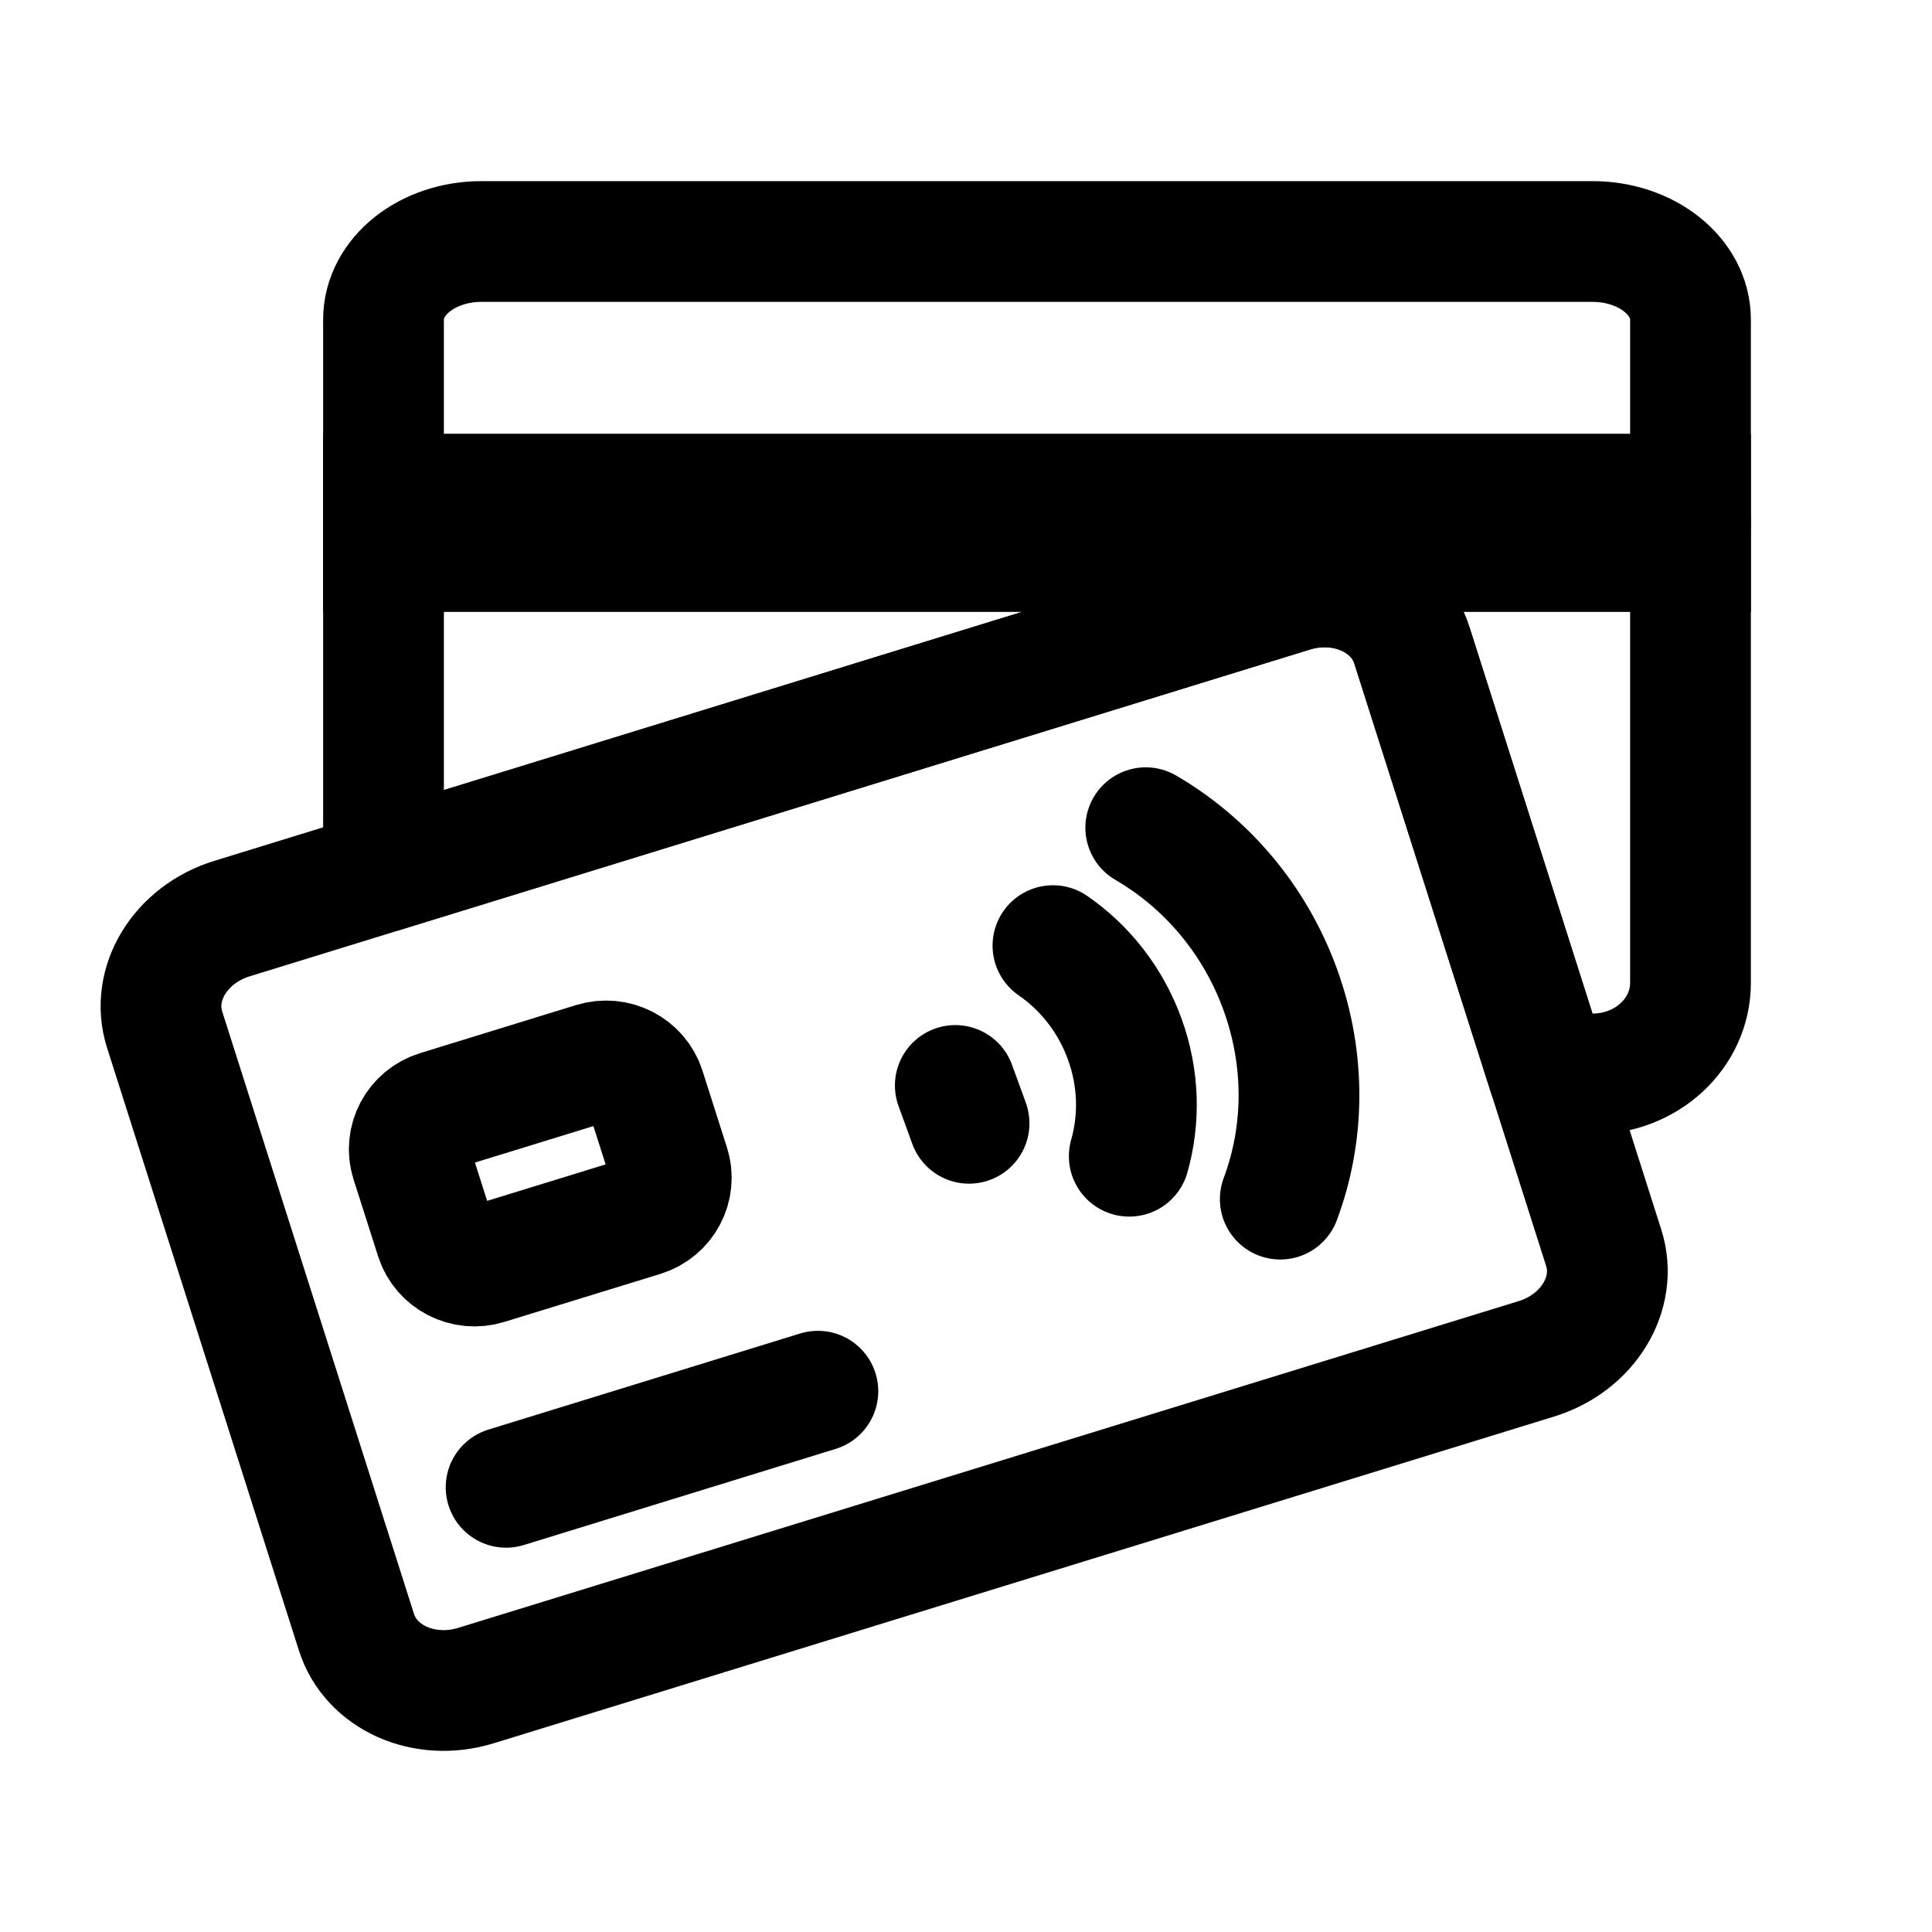 <svg width="24" height="24" viewBox="0 0 24 24" fill="none" xmlns="http://www.w3.org/2000/svg">
<path fill-rule="evenodd" clip-rule="evenodd" d="M21 6.495H4.764V3.971C4.764 3.434 5.308 3 5.982 3H19.782C20.456 3 21 3.434 21 3.971V6.495Z" stroke="black" stroke-width="1.5" stroke-miterlimit="10" stroke-linecap="round" stroke-linejoin="round"/>
<path d="M21 6.138H4.764V6.851H21V6.138Z" stroke="black" stroke-width="1.5" stroke-miterlimit="10" stroke-linecap="round"/>
<path d="M21 6.495H4.764V10.83L16.051 7.352C16.694 7.154 17.359 7.45 17.538 8.015L19.234 13.341H19.782C20.456 13.341 21 12.835 21 12.209V6.495Z" stroke="black" stroke-width="1.5" stroke-miterlimit="10" stroke-linecap="round" stroke-linejoin="round"/>
<path d="M2.882 11.411C2.239 11.609 1.865 12.225 2.045 12.79L4.428 20.276C4.608 20.841 5.272 21.137 5.915 20.938L19.085 16.88C19.728 16.682 20.102 16.066 19.922 15.501L17.539 8.015C17.359 7.45 16.695 7.154 16.052 7.352L2.882 11.411Z" stroke="black" stroke-width="1.5" stroke-miterlimit="10" stroke-linecap="round" stroke-linejoin="round"/>
<path d="M7.983 15.108L6.046 15.704C5.779 15.787 5.494 15.64 5.411 15.377L5.107 14.425C5.024 14.161 5.172 13.881 5.44 13.799L7.377 13.202C7.644 13.12 7.929 13.266 8.012 13.529L8.316 14.482C8.399 14.745 8.251 15.025 7.983 15.108Z" stroke="black" stroke-width="1.5" stroke-linecap="round"/>
<path d="M6.287 18.476L10.16 17.282" stroke="black" stroke-width="1.5" stroke-linecap="round"/>
<path d="M14.028 14.363C14.158 13.906 14.15 13.399 13.972 12.908C13.794 12.417 13.475 12.019 13.08 11.747" stroke="black" stroke-width="1.5" stroke-linecap="round" stroke-linejoin="round"/>
<path d="M12.038 13.954L11.867 13.484" stroke="black" stroke-width="1.5" stroke-linecap="round" stroke-linejoin="round"/>
<path d="M15.904 14.896C16.202 14.099 16.225 13.181 15.905 12.296C15.585 11.412 14.976 10.715 14.233 10.282" stroke="black" stroke-width="1.5" stroke-linecap="round" stroke-linejoin="round"/>
</svg>
